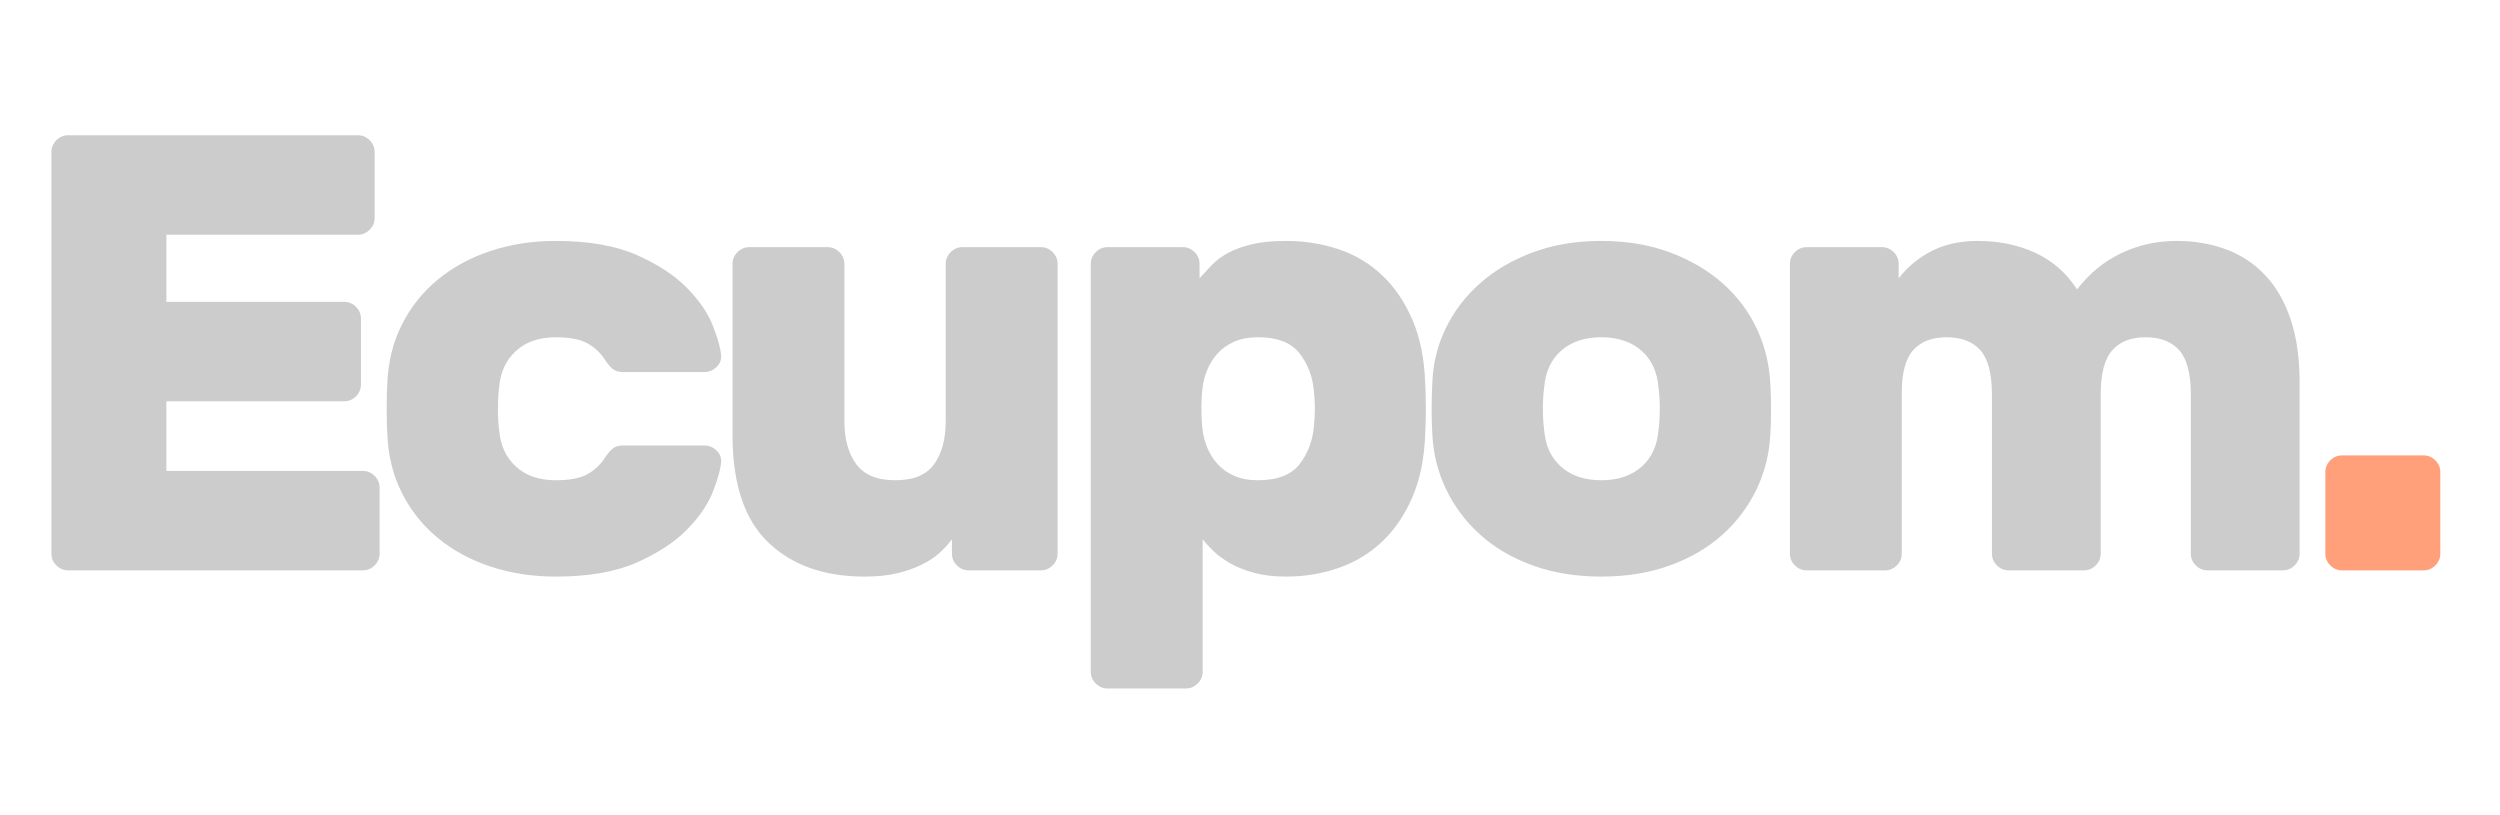 <?xml version="1.0" encoding="UTF-8"?>
<!DOCTYPE svg PUBLIC "-//W3C//DTD SVG 1.1//EN" "http://www.w3.org/Graphics/SVG/1.1/DTD/svg11.dtd">
<!-- Creator: CorelDRAW 2020 (64 Bit) -->
<svg xmlns="http://www.w3.org/2000/svg" xml:space="preserve" width="290px" height="25mm" version="1.1" style="shape-rendering:geometricPrecision; text-rendering:geometricPrecision; image-rendering:optimizeQuality; fill-rule:evenodd; clip-rule:evenodd"
viewBox="0 0 10900 2500"
 xmlns:xlink="http://www.w3.org/1999/xlink"
 xmlns:xodm="http://www.corel.com/coreldraw/odm/2003">
 <defs>
  <style type="text/css">
   <![CDATA[
    .fil0 {fill:#cccccc;fill-rule:nonzero}
    .fil1 {fill:#FFA07A;fill-rule:nonzero}
   ]]>
  </style>
 </defs>
 <g id="Camada_x0020_1">
  <g id="_2185158082144">
   <path class="fil0" d="M1581.89 1527.47c19.88,0 37.05,7.23 51.49,21.68 14.46,14.46 21.69,31.61 21.69,51.49l0 287.28c0,19.88 -7.23,37.05 -21.69,51.49 -14.44,14.46 -31.61,21.68 -51.49,21.68l-1284.6 0c-19.88,0 -37.05,-7.22 -51.5,-21.68 -14.46,-14.44 -21.68,-31.61 -21.68,-51.49l0 -1750.77c0,-19.87 7.22,-37.03 21.68,-51.49 14.45,-14.45 31.62,-21.68 51.5,-21.68l1262.92 0c19.88,0 37.05,7.23 51.51,21.68 14.44,14.46 21.66,31.62 21.66,51.49l0 287.28c0,19.88 -7.22,37.05 -21.66,51.49 -14.46,14.46 -31.63,21.69 -51.51,21.69l-834.73 0 0 292.69 775.11 0c19.88,0 37.05,7.23 51.49,21.69 14.46,14.46 21.69,31.61 21.69,51.49l0 287.28c0,19.88 -7.23,37.03 -21.69,51.49 -14.44,14.46 -31.61,21.68 -51.49,21.68l-775.11 0 0 303.54 856.41 0zm594.53 -365.88c-3.61,27.1 -5.42,58.73 -5.42,94.86 0,36.14 1.81,67.76 5.42,94.86 5.42,65.05 29.81,117.44 73.17,157.18 43.37,39.76 101.18,59.63 173.45,59.63 59.63,0 105.26,-8.57 136.87,-25.74 31.62,-17.17 57.36,-41.11 77.24,-71.82 9.03,-14.46 19.43,-27.1 31.16,-37.95 11.75,-10.84 27.55,-16.25 47.43,-16.25l355.04 0c19.88,0 37.48,7.22 52.84,21.68 15.37,14.45 22.14,31.61 20.33,51.49 -1.8,28.91 -13.55,71.37 -35.24,127.38 -21.68,56 -59.61,111.56 -113.81,166.67 -54.22,55.11 -127.39,102.99 -219.53,143.64 -92.15,40.65 -209.59,60.98 -352.33,60.98 -101.17,0 -195.58,-14.45 -283.2,-43.37 -87.63,-28.91 -164.42,-70.47 -230.37,-124.67 -65.95,-54.2 -118.35,-119.7 -157.18,-196.48 -38.86,-76.79 -60.09,-163.06 -63.7,-258.82 -1.8,-27.11 -2.71,-63.24 -2.71,-108.41 0,-45.17 0.91,-81.3 2.71,-108.4 3.61,-95.76 24.84,-182.04 63.7,-258.82 38.83,-76.79 91.23,-142.29 157.18,-196.49 65.95,-54.2 142.74,-95.76 230.37,-124.67 87.62,-28.9 182.03,-43.36 283.2,-43.36 142.74,0 260.18,20.33 352.33,60.98 92.14,40.65 165.31,88.53 219.53,143.64 54.2,55.11 92.13,110.66 113.81,166.67 21.69,56.02 33.44,98.47 35.24,127.38 1.81,19.87 -4.96,37.04 -20.33,51.5 -15.36,14.44 -32.96,21.68 -52.84,21.68l-355.04 0c-19.88,0 -35.68,-5.43 -47.43,-16.27 -11.73,-10.84 -22.13,-23.48 -31.16,-37.94 -19.88,-30.72 -45.62,-54.66 -77.24,-71.82 -31.61,-17.16 -77.24,-25.75 -136.87,-25.75 -72.27,0 -130.08,19.88 -173.45,59.63 -43.36,39.74 -67.75,92.15 -73.17,157.18zm1017.31 -536.61c0,-19.87 7.22,-37.03 21.68,-51.49 14.45,-14.45 31.62,-21.68 51.49,-21.68l341.48 0c19.88,0 37.04,7.23 51.5,21.68 14.45,14.46 21.68,31.62 21.68,51.49l0 685.67c0,77.7 17.17,140.03 51.49,187.01 34.32,46.97 91.25,70.46 170.74,70.46 79.49,0 135.97,-23.49 169.39,-70.46 33.42,-46.98 50.13,-109.31 50.13,-187.01l0 -685.67c0,-19.87 7.23,-37.03 21.69,-51.49 14.44,-14.45 31.61,-21.68 51.49,-21.68l341.48 0c19.87,0 37.03,7.23 51.49,21.68 14.46,14.46 21.68,31.62 21.68,51.49l0 1262.94c0,19.88 -7.22,37.05 -21.68,51.49 -14.46,14.46 -31.62,21.68 -51.49,21.68l-314.38 0c-19.88,0 -37.03,-7.22 -51.49,-21.68 -14.46,-14.44 -21.69,-31.61 -21.69,-51.49l0 -62.34c-14.46,19.88 -32.06,39.3 -52.84,58.28 -20.78,18.97 -46.53,36.13 -77.24,51.49 -30.72,15.36 -66.4,28 -107.06,37.93 -40.64,9.95 -88.97,14.92 -144.99,14.92 -175.26,0 -314.82,-49.69 -418.72,-149.06 -103.89,-99.37 -155.83,-255.65 -155.83,-468.86l0 -745.3zm2413.02 1363.22c-52.39,0 -98.46,-5.42 -138.2,-16.27 -39.76,-10.84 -74.08,-24.39 -103,-40.64 -28.91,-16.27 -53.3,-33.89 -73.18,-52.85 -19.86,-18.97 -36.12,-36.59 -48.78,-52.86l0 577.27c0,19.88 -7.22,37.04 -21.67,51.49 -14.46,14.46 -31.63,21.68 -51.5,21.68l-341.48 0c-19.87,0 -37.04,-7.22 -51.49,-21.68 -14.45,-14.45 -21.69,-31.61 -21.69,-51.49l0 -1777.87c0,-19.87 7.24,-37.03 21.69,-51.49 14.45,-14.45 31.62,-21.68 51.49,-21.68l327.93 0c19.88,0 37.04,7.23 51.5,21.68 14.45,14.46 21.68,31.62 21.68,51.49l0 62.34c16.26,-18.07 33.87,-37.04 52.84,-56.92 18.98,-19.86 42.47,-37.48 70.47,-52.85 28,-15.35 62.33,-28 102.98,-37.93 40.66,-9.95 90.8,-14.91 150.41,-14.91 81.32,0 158.1,12.2 230.38,36.59 72.27,24.39 135.5,62.33 189.7,113.82 54.21,51.49 98.03,116.09 131.45,193.78 33.42,77.69 51.94,169.83 55.55,276.44 1.81,27.1 2.71,63.68 2.71,109.76 0,46.07 -0.9,82.65 -2.71,109.76 -3.61,106.6 -22.13,198.75 -55.55,276.44 -33.42,77.69 -77.24,142.28 -131.45,193.77 -54.2,51.5 -117.43,89.9 -189.7,115.19 -72.28,25.29 -149.06,37.94 -230.38,37.94zm121.96 -655.87c5.43,-50.58 5.43,-101.17 0,-151.76 -5.42,-63.24 -26.2,-118.35 -62.32,-165.32 -36.15,-46.98 -96.67,-70.47 -181.59,-70.47 -39.74,0 -74.08,6.33 -102.99,18.97 -28.9,12.66 -52.84,29.36 -71.82,50.14 -18.97,20.78 -33.87,43.82 -44.72,69.11 -10.83,25.3 -18.05,51.49 -21.68,78.59 -3.61,27.1 -5.42,58.73 -5.42,94.86 0,36.14 1.81,67.76 5.42,94.86 3.63,27.1 10.85,53.3 21.68,78.59 10.85,25.29 25.75,48.33 44.72,69.11 18.98,20.78 42.92,37.5 71.82,50.14 28.91,12.65 63.25,18.97 102.99,18.97 84.92,0 145.44,-23.49 181.59,-70.46 36.12,-46.98 56.9,-102.08 62.32,-165.33zm1990.25 -178.86c1.8,27.1 2.71,61.87 2.71,104.34 0,42.46 -0.91,77.23 -2.71,104.33 -3.61,86.73 -23.49,168.03 -59.62,243.92 -36.14,75.89 -85.83,142.28 -149.06,199.21 -63.24,56.9 -139.58,101.62 -229.01,134.14 -89.43,32.52 -189.25,48.79 -299.47,48.79 -110.21,0 -210.03,-16.27 -299.47,-48.79 -89.44,-32.52 -165.78,-77.24 -229.01,-134.14 -63.24,-56.93 -112.93,-123.32 -149.07,-199.21 -36.13,-75.89 -56,-157.19 -59.62,-243.92 -1.8,-27.1 -2.7,-61.87 -2.7,-104.33 0,-42.47 0.9,-77.24 2.7,-104.34 1.81,-86.73 20.78,-168.03 56.91,-243.92 36.15,-75.88 86.28,-142.28 150.42,-199.19 64.14,-56.92 140.93,-102.08 230.37,-135.52 89.44,-33.42 189.26,-50.13 299.47,-50.13 110.22,0 210.04,16.71 299.47,50.13 89.43,33.44 166.22,78.6 230.37,135.52 64.14,56.91 113.83,123.31 149.05,199.19 35.23,75.89 54.66,157.19 58.27,243.92zm-986.5 195.13c5.42,68.66 30.26,122.41 74.53,161.26 44.27,38.84 102.53,58.26 174.81,58.26 72.27,0 130.54,-19.42 174.8,-58.26 44.27,-38.85 69.11,-92.6 74.53,-161.26 3.62,-27.1 5.43,-57.81 5.43,-92.15 0,-34.32 -1.81,-65.05 -5.43,-92.15 -5.42,-68.64 -30.26,-122.41 -74.53,-161.24 -44.26,-38.85 -102.53,-58.28 -174.8,-58.28 -72.28,0 -130.54,19.43 -174.81,58.28 -44.27,38.83 -69.11,92.6 -74.53,161.24 -3.61,27.1 -5.41,57.83 -5.41,92.15 0,34.34 1.8,65.05 5.41,92.15zm3293.83 539.32c0,19.88 -7.22,37.05 -21.67,51.49 -14.46,14.46 -31.63,21.68 -51.5,21.68l-327.93 0c-19.87,0 -37.03,-7.22 -51.49,-21.68 -14.46,-14.44 -21.68,-31.61 -21.68,-51.49l0 -693.8c0,-90.34 -16.72,-154.48 -50.14,-192.42 -33.42,-37.95 -82.65,-56.92 -147.7,-56.92 -63.24,0 -111.58,18.97 -145,56.92 -33.42,37.94 -50.13,102.08 -50.13,192.42l0 693.8c0,19.88 -7.23,37.05 -21.69,51.49 -14.46,14.46 -31.61,21.68 -51.49,21.68l-327.92 0c-19.88,0 -37.05,-7.22 -51.51,-21.68 -14.44,-14.44 -21.67,-31.61 -21.67,-51.49l0 -693.8c0,-90.34 -16.71,-154.48 -50.15,-192.42 -33.42,-37.95 -82.65,-56.92 -147.7,-56.92 -63.23,0 -111.56,18.52 -144.99,55.57 -33.42,37.03 -50.14,98.92 -50.14,185.64l0 701.93c0,19.88 -7.22,37.05 -21.67,51.49 -14.46,14.46 -31.63,21.68 -51.51,21.68l-341.48 0c-19.86,0 -37.03,-7.22 -51.49,-21.68 -14.44,-14.44 -21.68,-31.61 -21.68,-51.49l0 -1262.94c0,-19.87 7.24,-37.03 21.68,-51.49 14.46,-14.45 31.63,-21.68 51.49,-21.68l327.94 0c19.88,0 37.03,7.23 51.49,21.68 14.46,14.46 21.69,31.62 21.69,51.49l0 62.34c39.74,-50.59 88.07,-90.34 144.99,-119.25 56.91,-28.9 123.31,-43.36 199.19,-43.36 92.15,0 175.71,17.17 250.69,51.49 74.98,34.34 135.97,87.63 182.94,159.9 52.4,-68.66 116.08,-121.05 191.07,-157.19 74.98,-36.13 155.83,-54.2 242.55,-54.2 77.7,0 149.52,12.2 215.46,36.59 65.95,24.39 122.86,61.88 170.74,112.47 47.88,50.58 84.92,114.73 111.12,192.42 26.2,77.69 39.29,169.84 39.29,276.43l0 745.3z"/>
   <path class="fil1" d="M10639.78 1887.92c0,19.88 -7.22,37.05 -21.68,51.49 -14.45,14.46 -31.62,21.68 -51.49,21.68l-355.03 0c-19.88,0 -37.04,-7.22 -51.49,-21.68 -14.46,-14.44 -21.68,-31.61 -21.68,-51.49l0 -355.04c0,-19.86 7.22,-37.03 21.68,-51.49 14.45,-14.44 31.61,-21.68 51.49,-21.68l355.03 0c19.87,0 37.04,7.24 51.49,21.68 14.46,14.46 21.68,31.63 21.68,51.49l0 355.04z"/>
  </g>
 </g>
</svg>
